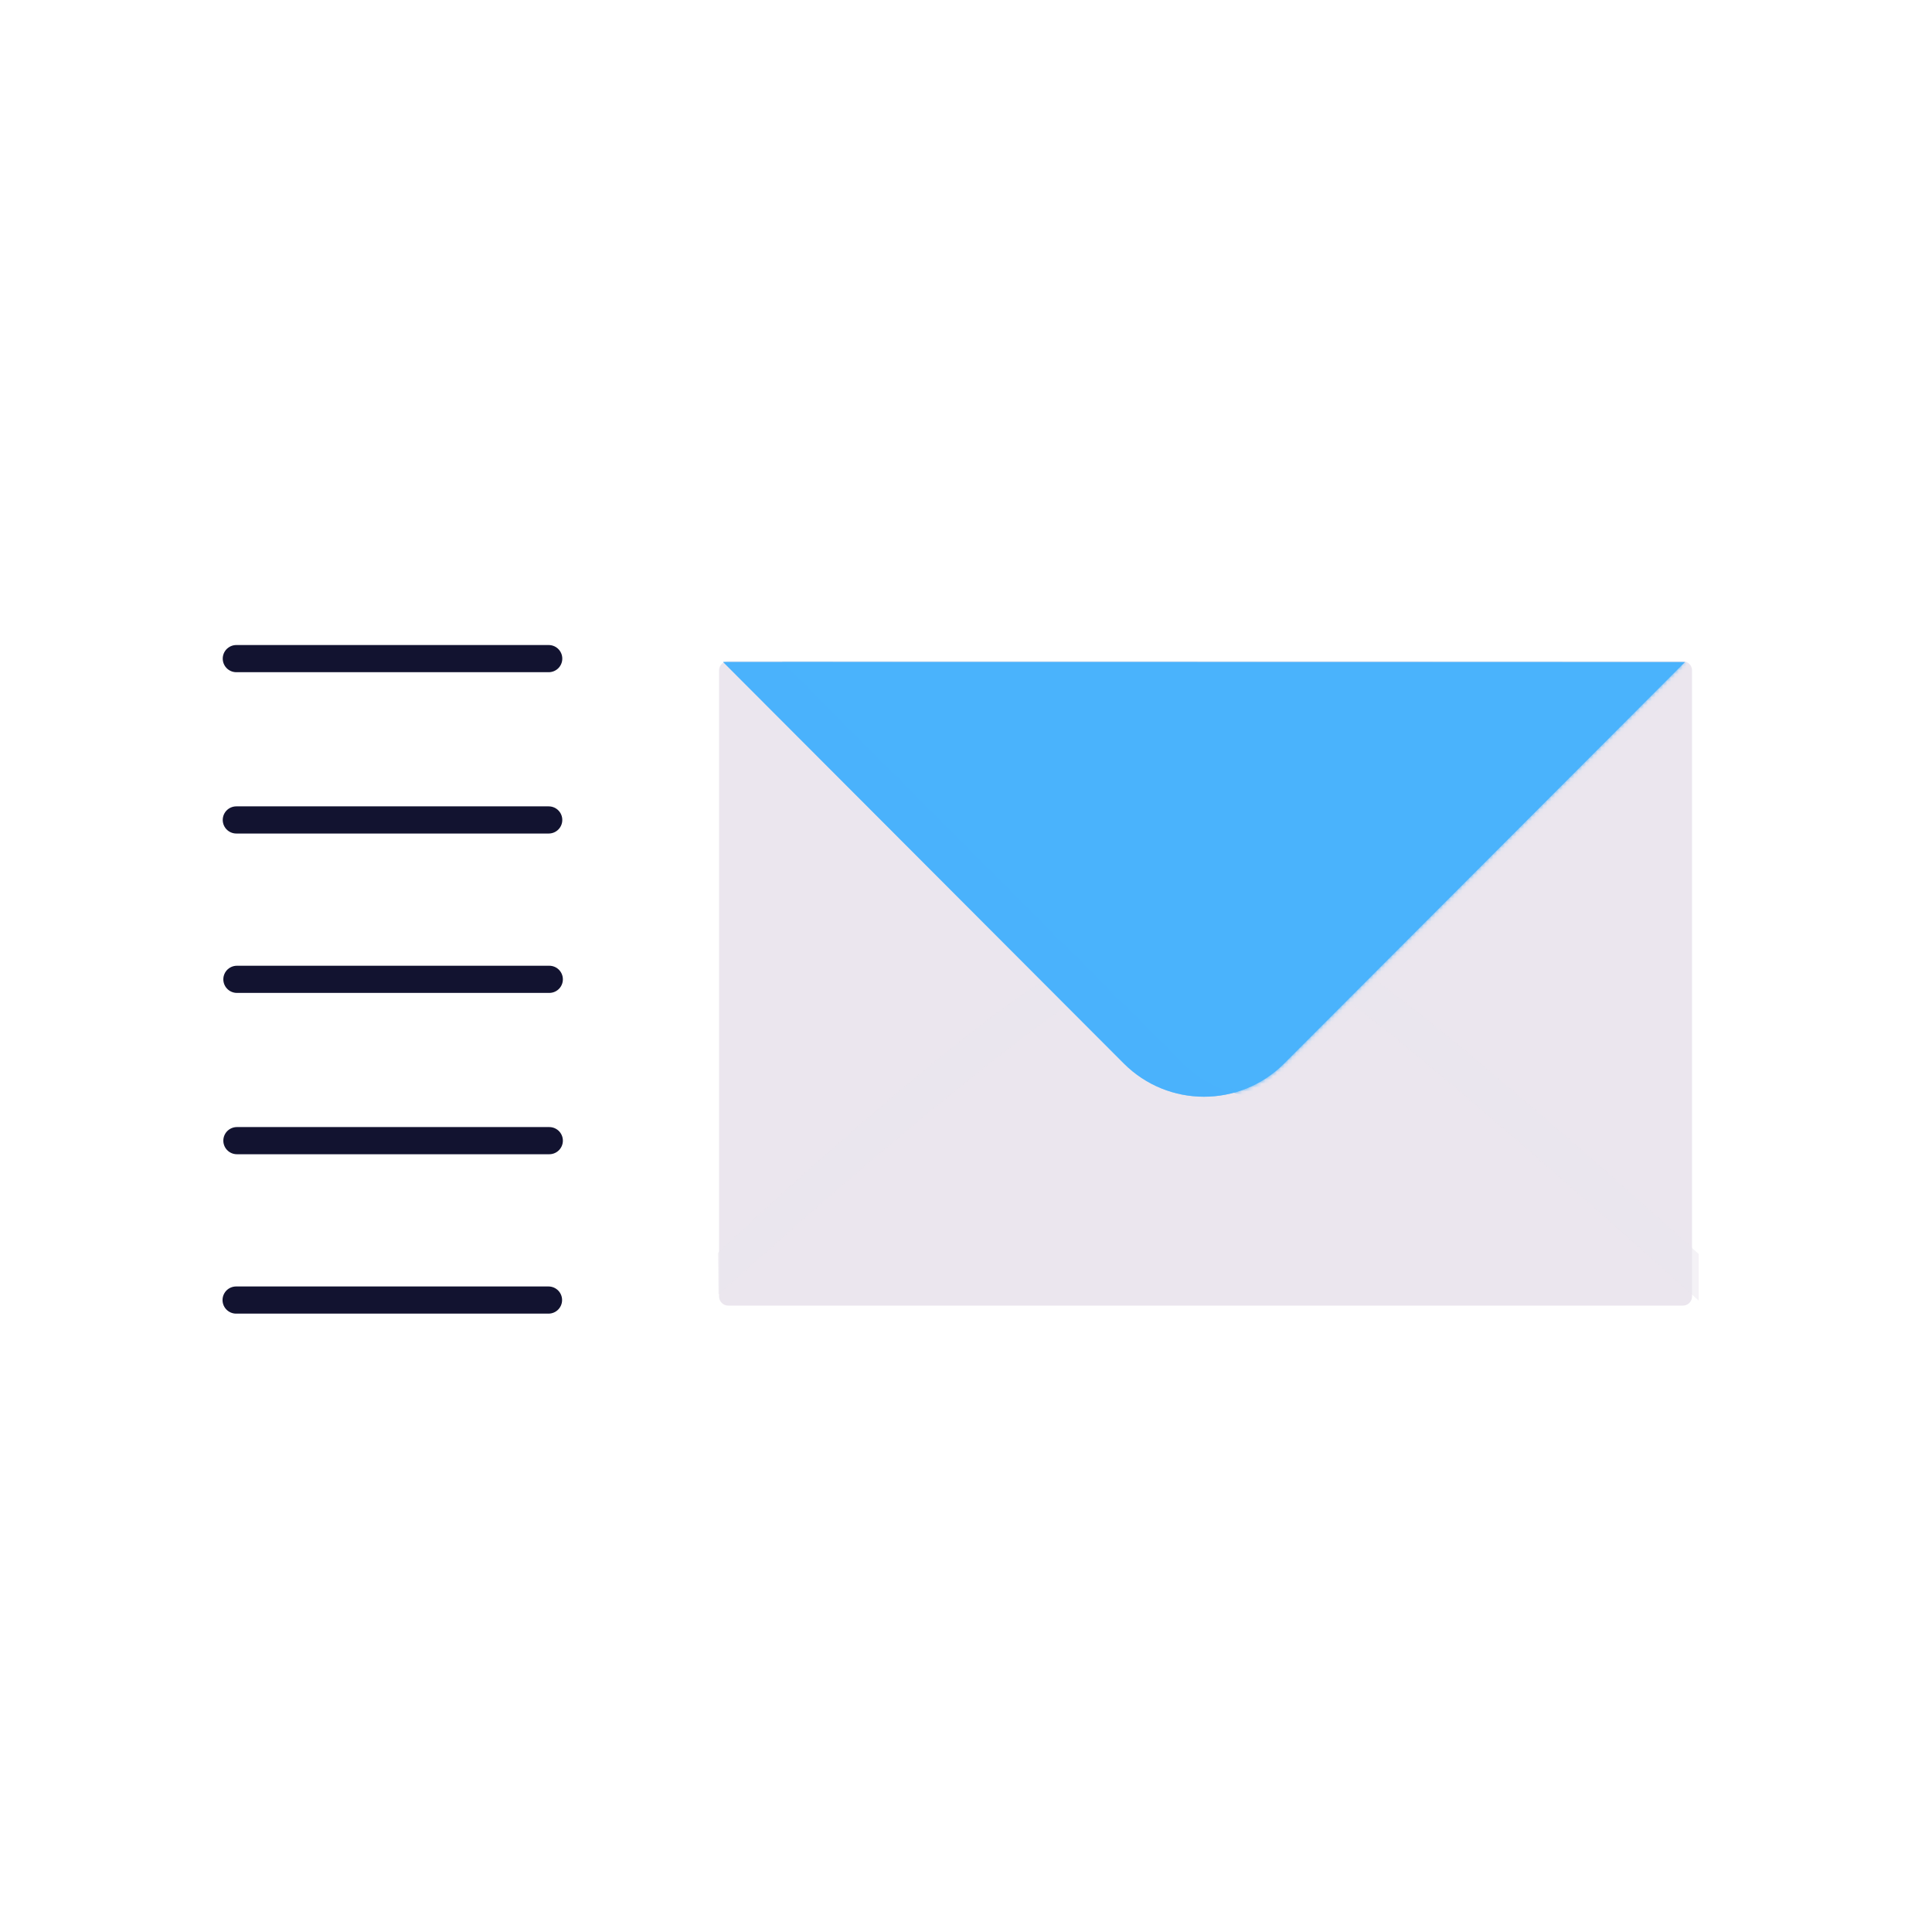 <svg xmlns="http://www.w3.org/2000/svg" width="500" height="500" style="width:100%;height:100%;transform:translate3d(0,0,0);content-visibility:visible" viewBox="0 0 500 500"><defs><clipPath id="b"><path d="M0 0h500v500H0z"/></clipPath><path id="a" fill="red" d="m187.142 171.323 103.702 103.903c11.449 11.47 30.04 11.471 41.49.002l103.688-103.87" style="display:block"/><mask id="c" mask-type="alpha"><use xmlns:ns1="http://www.w3.org/1999/xlink" ns1:href="#a"/></mask></defs><g clip-path="url(#b)"><path fill="#EBE6EE" d="M159.17-102.4v204.82c0 1.66-1.34 3-3 3h-312.34c-1.66 0-3-1.34-3-3v-204.84c0-.83.34-1.58.88-2.12.54-.55 1.29-.88 2.12-.88h17.13l295.21.02c.83 0 1.58.33 2.12.88.54.54.88 1.29.88 2.12z" style="display:block" transform="translate(311.996 254.502) scale(.791)"/><path fill="#EBE6EE" fill-opacity=".5" d="M55.597-3.45C40.613-14.526 18.264-22.834.012-22.751c-20.25.092-39.258 8.155-56.274 19.41-38.129 25.221-104.8 88.466-104.8 88.466l.187 13.625s72.485-66.073 112.625-94c13.659-9.503 30.107-16.574 47.062-16.619C12.94-11.907 33.64-6.597 46.835 3.506c38.547 29.516 112.998 97.273 112.998 97.273v-15.32S90.753 22.536 55.597-3.45z" style="mix-blend-mode:multiply;display:block" transform="matrix(.791 0 0 .787 313.186 257.27)"/><g fill="#4AB3FC" style="display:block"><path d="m187.142 171.323 103.702 103.903c11.449 11.47 30.04 11.471 41.49.002l103.688-103.87"/><path fill-opacity=".5" d="m-42.379-18.836 35.315 35.383c3.899 3.906 10.23 3.907 14.129 0l35.31-35.371" style="mix-blend-mode:multiply" transform="translate(311.588 226.635) scale(2.937)"/></g><g mask="url(#c)" style="display:block"><path fill="#4AB3FC" d="M202.418 171.323 306.12 275.226c11.448 11.47 30.04 11.471 41.49.002l103.688-103.87"/></g><path fill="none" stroke="#121330" stroke-linecap="round" stroke-linejoin="round" stroke-width="1.9" d="M-29.188-21.5h-21.85m21.85 11.284h-21.85M-29.147.932h-21.85m21.85 11.284h-21.85m21.795 11.149h-21.85" style="display:block" transform="matrix(3.7 0 0 3.7 250 250)"/><g class="com" style="display:none"><path/><path/><path/><path/><path/><path/><path/><path/><path/><path/><path/><path/></g></g></svg>